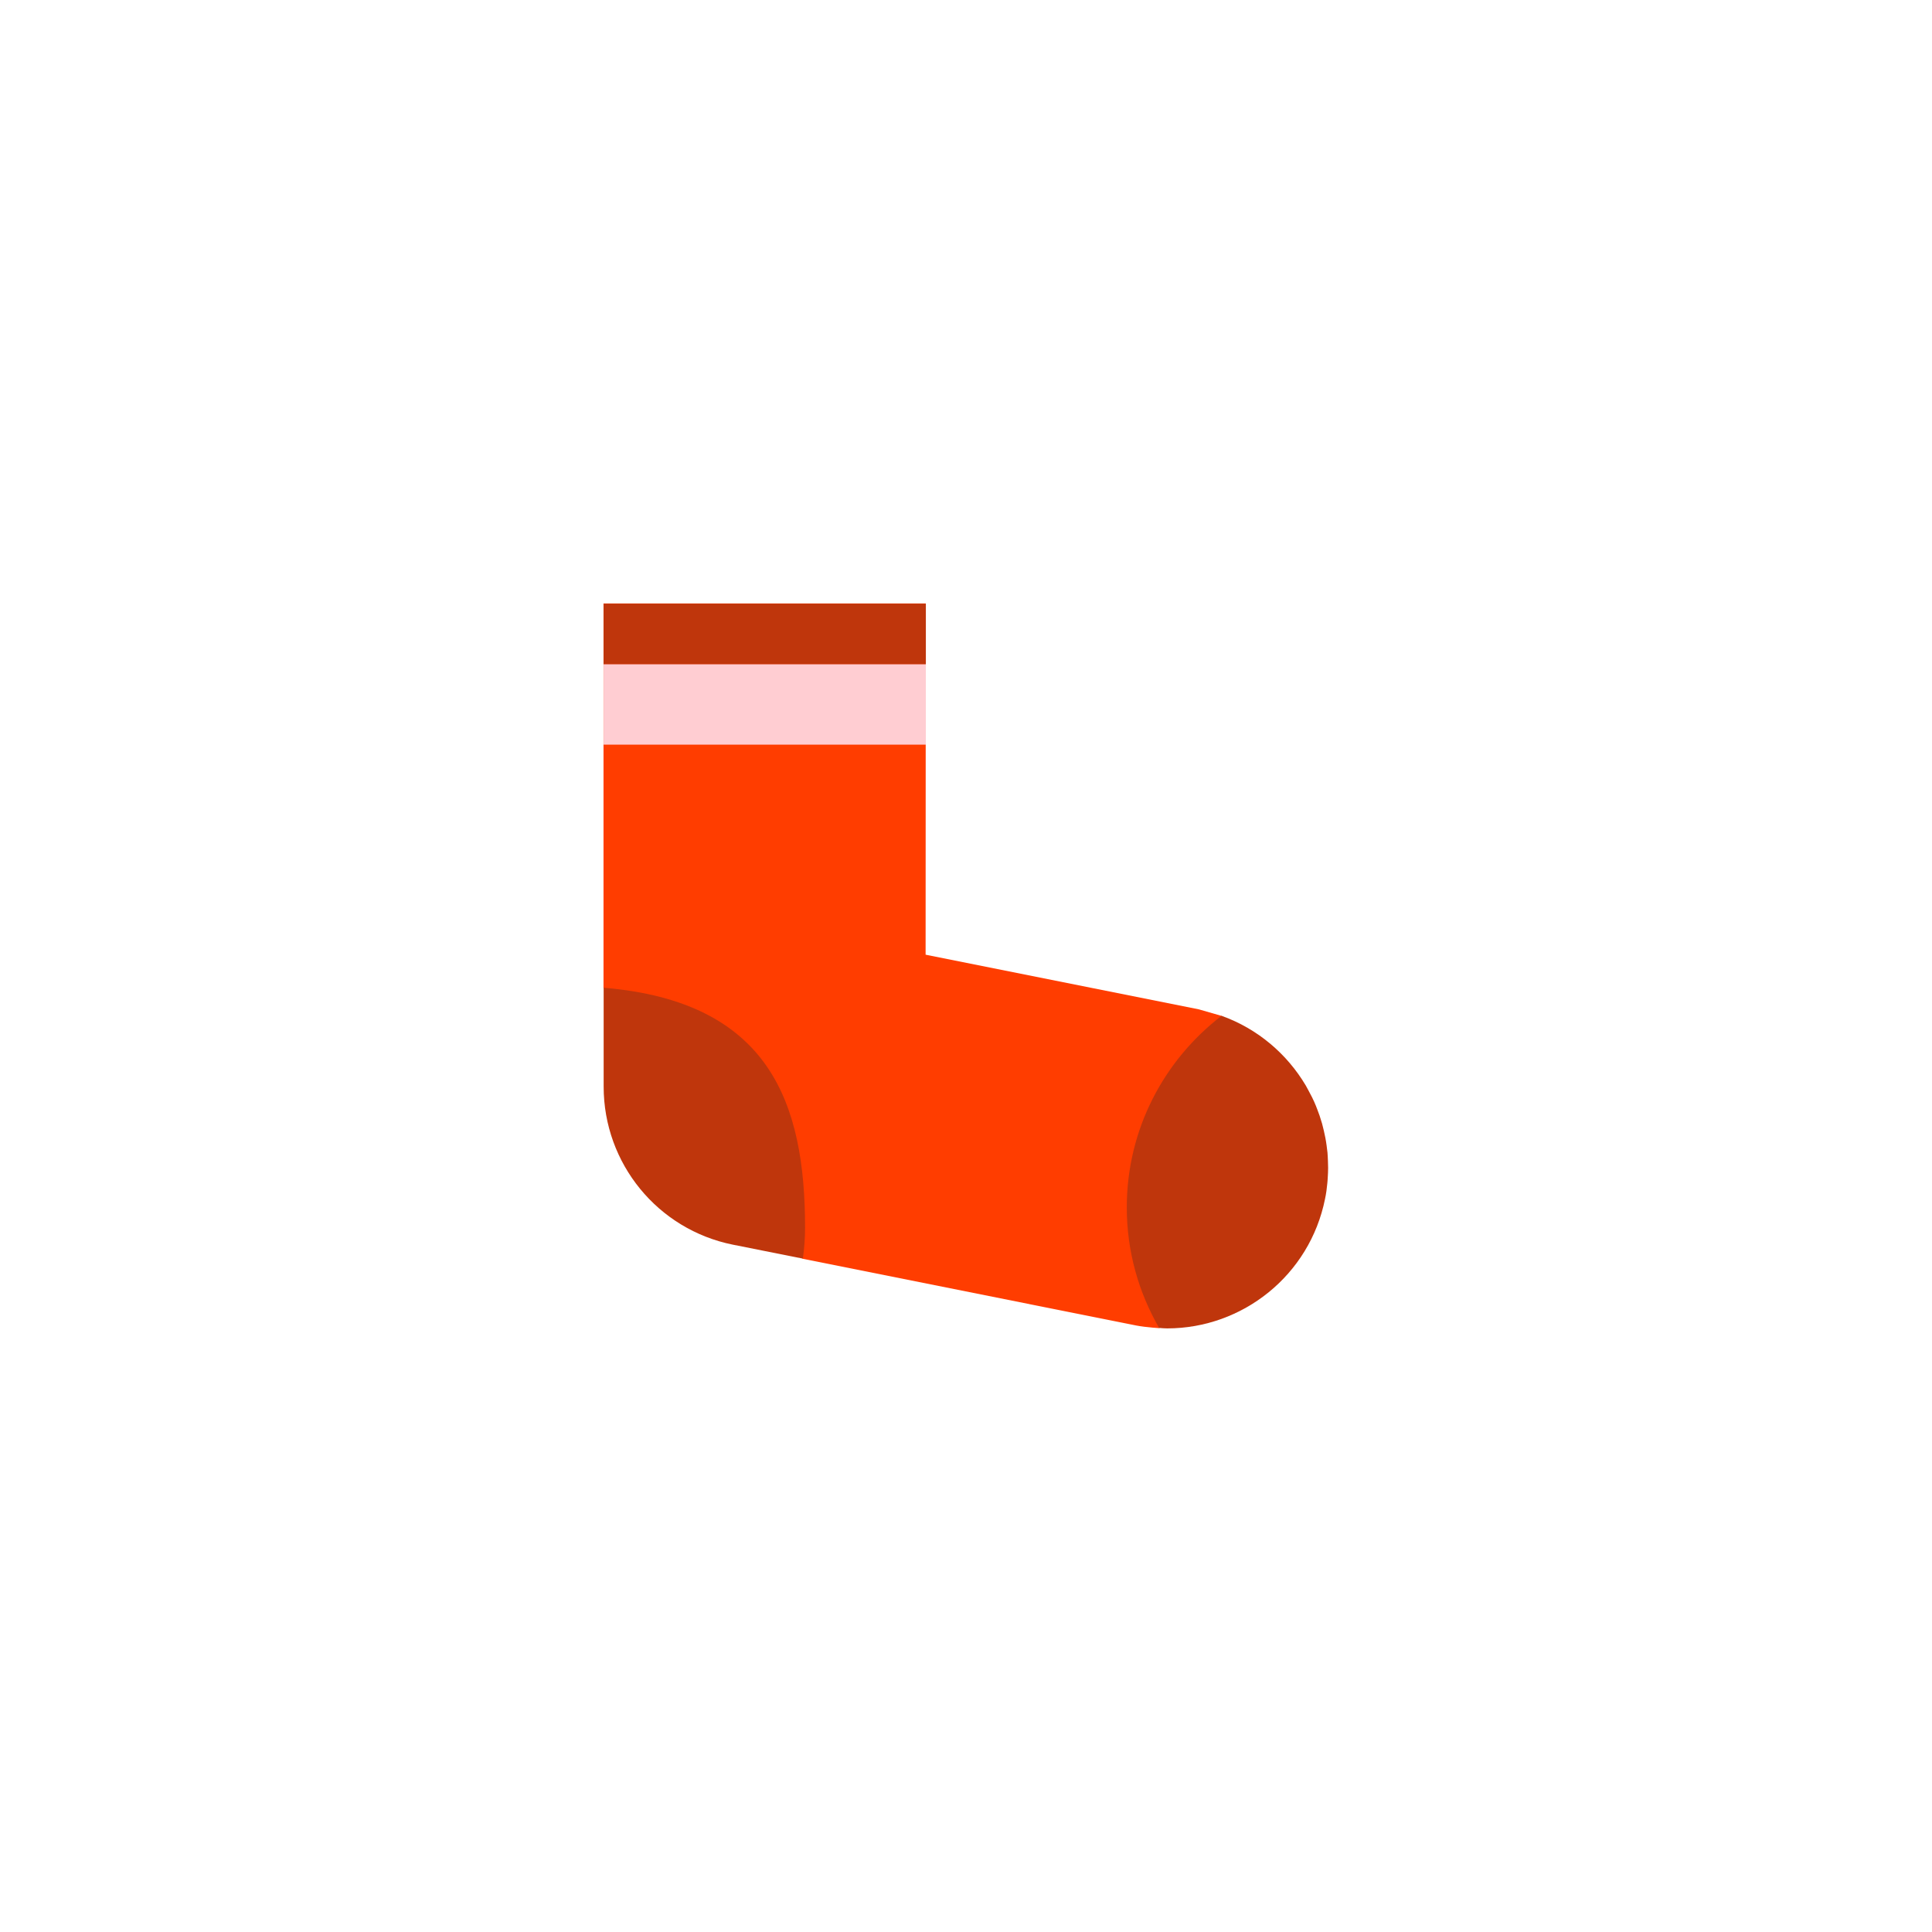 <?xml version="1.0" encoding="UTF-8" standalone="no" ?>
<!DOCTYPE svg PUBLIC "-//W3C//DTD SVG 1.1//EN" "http://www.w3.org/Graphics/SVG/1.1/DTD/svg11.dtd">
<svg xmlns="http://www.w3.org/2000/svg" xmlns:xlink="http://www.w3.org/1999/xlink" version="1.1" width="400" height="400" viewBox="0 0 400 400" xml:space="preserve">
<desc>Created with Fabric.js 3.6.2</desc>
<defs>
</defs>
<g transform="matrix(4.17 0 0 4.17 188.96 199.96)" id="surface1"  >
<path style="stroke: none; stroke-width: 1; stroke-dasharray: none; stroke-linecap: butt; stroke-dashoffset: 0; stroke-linejoin: miter; stroke-miterlimit: 4; fill: rgb(255,61,0); fill-rule: nonzero; opacity: 1;"  transform=" translate(-21.35, -23.99)" d="M 36.699 26.48 L 35.559 26.152 L 21.992 23.438 L 22 6 L 6 6 L 6 25.086 L 15.891 38.535 L 32.422 41.844 C 32.953 41.949 33.734 41.988 33.602 41.98 Z" stroke-linecap="round" />
</g>
<g transform="matrix(4.17 0 0 4.17 158.33 145.83)" id="surface1"  >
<path style="stroke: none; stroke-width: 1; stroke-dasharray: none; stroke-linecap: butt; stroke-dashoffset: 0; stroke-linejoin: miter; stroke-miterlimit: 4; fill: rgb(255,205,210); fill-rule: nonzero; opacity: 1;"  transform=" translate(-14, -11)" d="M 6 9 L 22 9 L 22 13 L 6 13 Z" stroke-linecap="round" />
</g>
<g transform="matrix(4.17 0 0 4.17 145.83 232.54)" id="surface1"  >
<path style="stroke: none; stroke-width: 1; stroke-dasharray: none; stroke-linecap: butt; stroke-dashoffset: 0; stroke-linejoin: miter; stroke-miterlimit: 4; fill: rgb(191,54,12); fill-rule: nonzero; opacity: 1;"  transform=" translate(-11, -31.81)" d="M 6 25.086 L 6 29.996 C 6 33.812 8.684 37.094 12.422 37.844 L 15.891 38.535 C 15.961 38.031 16 37.52 16 37 C 16 30.844 14.266 25.773 6 25.086 Z" stroke-linecap="round" />
</g>
<g transform="matrix(4.17 0 0 4.17 254.13 242.67)" id="surface1"  >
<path style="stroke: none; stroke-width: 1; stroke-dasharray: none; stroke-linecap: butt; stroke-dashoffset: 0; stroke-linejoin: miter; stroke-miterlimit: 4; fill: rgb(191,54,12); fill-rule: nonzero; opacity: 1;"  transform=" translate(-36.99, -34.24)" d="M 41.988 34.027 C 41.988 33.918 41.984 33.812 41.98 33.703 C 41.973 33.559 41.969 33.414 41.957 33.273 C 41.945 33.156 41.93 33.039 41.914 32.926 C 41.895 32.797 41.879 32.668 41.852 32.539 C 41.828 32.414 41.801 32.293 41.773 32.172 C 41.746 32.059 41.719 31.941 41.688 31.832 C 41.648 31.699 41.609 31.57 41.566 31.441 C 41.531 31.344 41.496 31.25 41.461 31.156 C 41.41 31.016 41.355 30.879 41.293 30.742 C 41.262 30.668 41.223 30.594 41.188 30.52 C 41.113 30.371 40.906 29.988 40.879 29.941 C 39.949 28.375 38.496 27.125 36.699 26.48 C 33.844 28.672 31.992 32.113 31.992 35.996 C 31.992 38.18 32.582 40.219 33.598 41.977 C 33.73 41.988 33.867 42 34 42 C 37.734 42 41.074 39.371 41.836 35.566 C 41.891 35.309 41.926 35.051 41.949 34.793 C 41.961 34.703 41.961 34.617 41.969 34.527 C 41.98 34.359 41.988 34.191 41.988 34.027 Z" stroke-linecap="round" />
</g>
<g transform="matrix(4.17 0 0 4.17 158.33 131.25)" id="surface1"  >
<path style="stroke: none; stroke-width: 1; stroke-dasharray: none; stroke-linecap: butt; stroke-dashoffset: 0; stroke-linejoin: miter; stroke-miterlimit: 4; fill: rgb(191,54,12); fill-rule: nonzero; opacity: 1;"  transform=" translate(-14, -7.5)" d="M 6 6 L 22 6 L 22 9 L 6 9 Z" stroke-linecap="round" />
</g>
</svg>